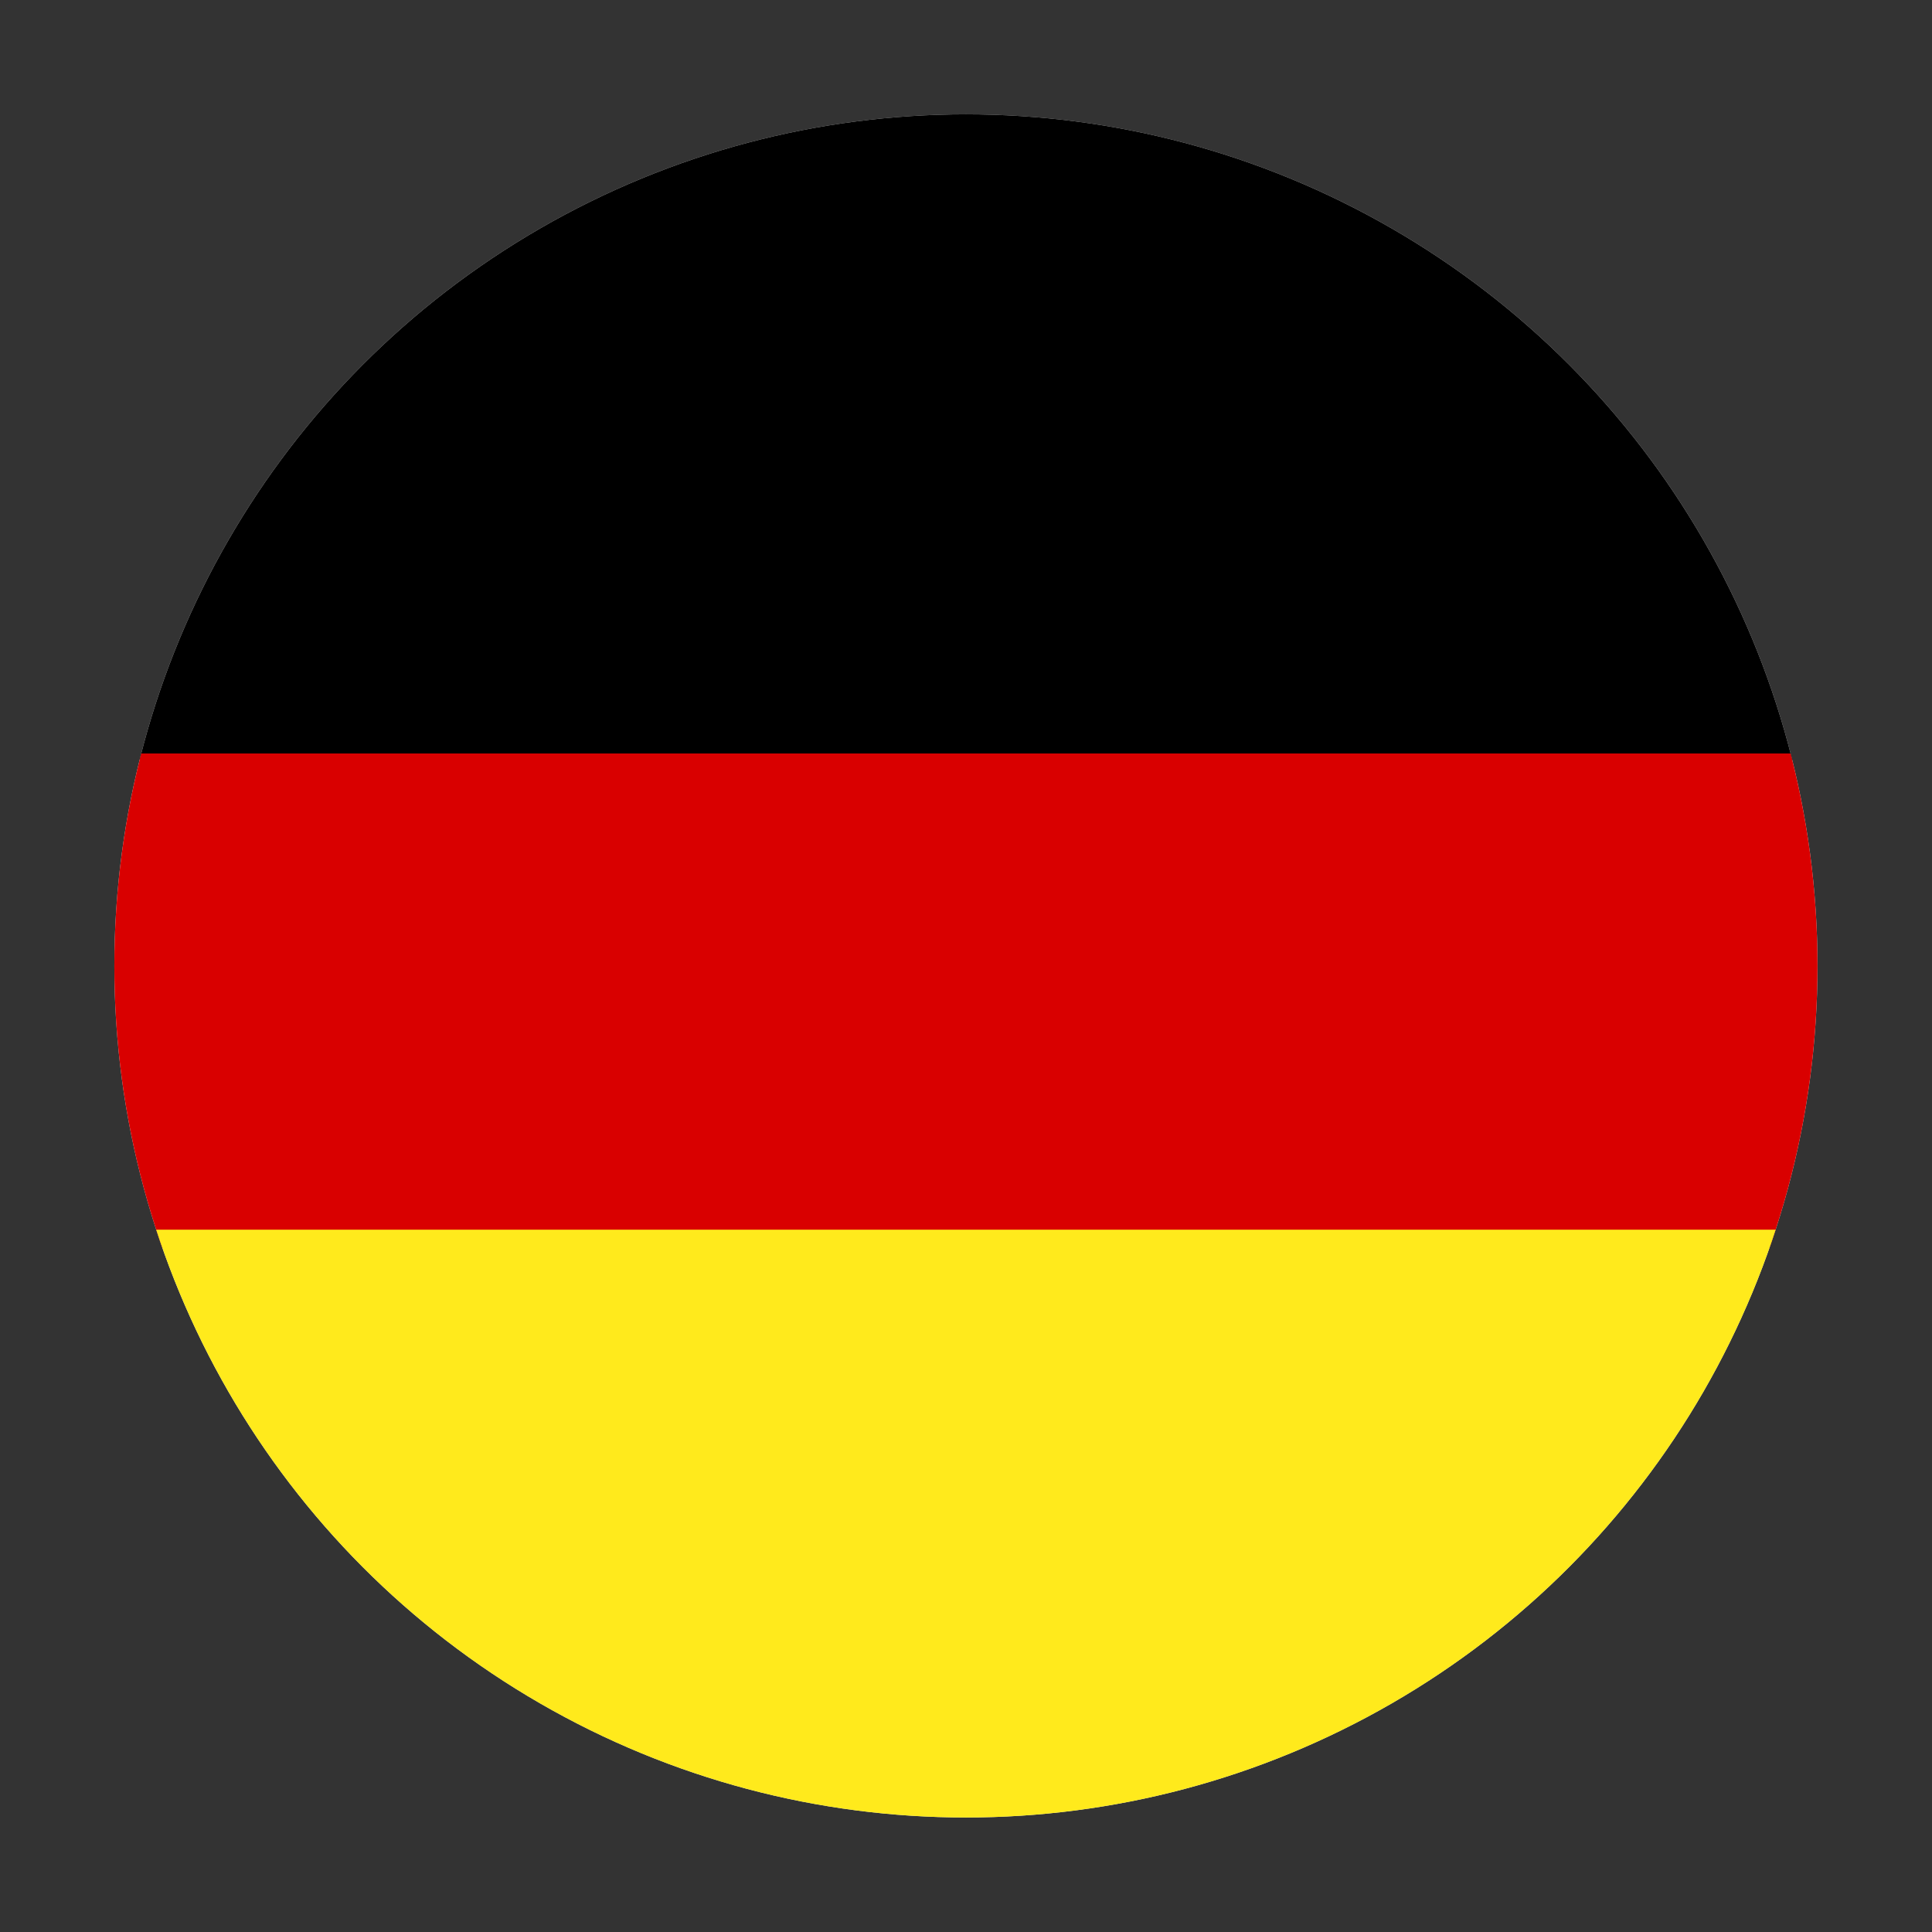 <?xml version="1.0" encoding="UTF-8" standalone="no"?>
<!DOCTYPE svg PUBLIC "-//W3C//DTD SVG 1.1//EN" "http://www.w3.org/Graphics/SVG/1.1/DTD/svg11.dtd">
<svg width="100%" height="100%" viewBox="0 0 8334 8334" version="1.1" xmlns="http://www.w3.org/2000/svg" xmlns:xlink="http://www.w3.org/1999/xlink" xml:space="preserve" xmlns:serif="http://www.serif.com/" style="fill-rule:evenodd;clip-rule:evenodd;stroke-linejoin:round;stroke-miterlimit:2;">
    <rect x="0" y="0" width="8334" height="8334" fill="#333333" stroke="none"/>
    <g transform="matrix(1,0,0,1,114.771,-133.81)">
        <circle cx="4051.9" cy="4300.48" r="3673.43" style="fill:rgb(235,235,235);"/>
        <clipPath id="_clip1">
            <circle cx="4051.9" cy="4300.48" r="3673.43"/>
        </clipPath>
        <g clip-path="url(#_clip1)">
            <g transform="matrix(11.711,0,0,11.711,-7261.35,-15257)">
                <rect x="605.021" y="1351.32" width="896.544" height="242.662"/>
            </g>
            <g transform="matrix(11.711,0,0,8.787,-7261.35,-8490.05)">
                <rect x="605.021" y="1351.32" width="896.544" height="242.662" style="fill:rgb(217,0,0);"/>
            </g>
            <g transform="matrix(11.711,0,0,10.96,-7261.35,-9372.34)">
                <rect x="605.021" y="1351.32" width="896.544" height="242.662" style="fill:rgb(255,234,28);"/>
            </g>
        </g>
    </g>
</svg>
